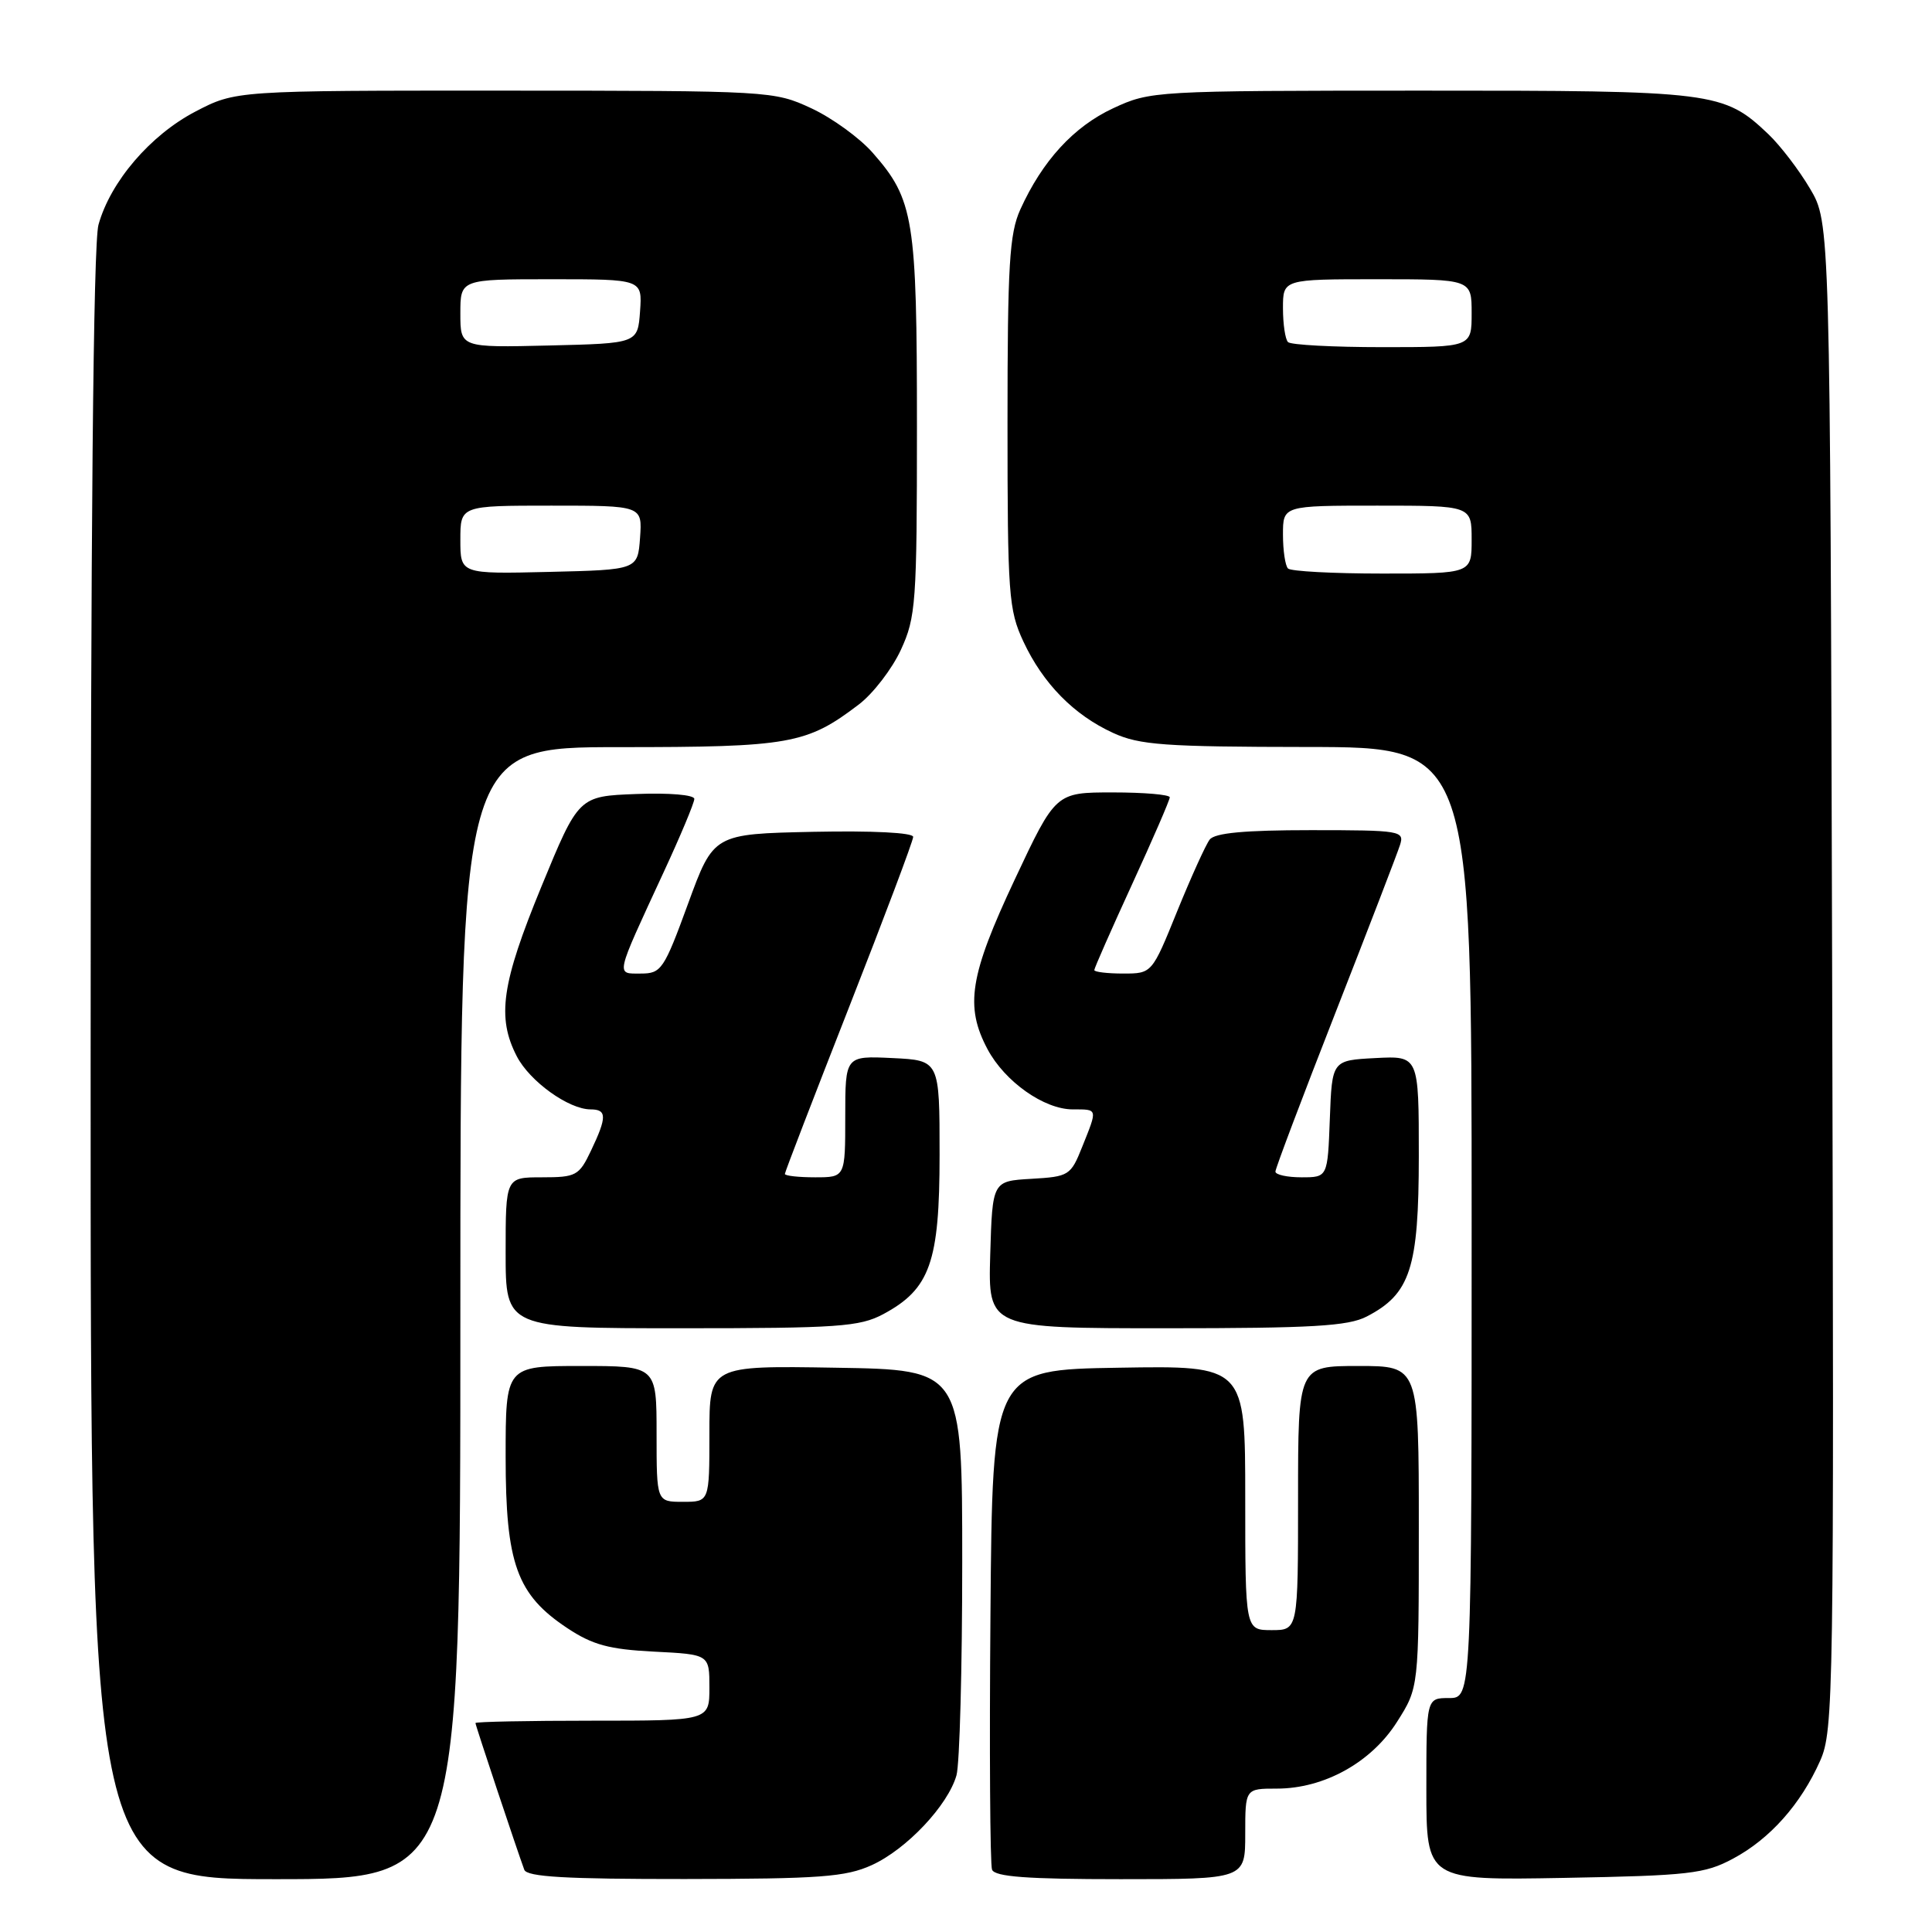<?xml version="1.0" encoding="UTF-8" standalone="no"?>
<!DOCTYPE svg PUBLIC "-//W3C//DTD SVG 1.1//EN" "http://www.w3.org/Graphics/SVG/1.1/DTD/svg11.dtd" >
<svg xmlns="http://www.w3.org/2000/svg" xmlns:xlink="http://www.w3.org/1999/xlink" version="1.1" viewBox="0 0 256 256">
 <g >
 <path fill="currentColor"
d=" M 61.00 174.00 C 61.00 99.00 61.00 99.00 82.03 99.00 C 104.70 99.00 106.89 98.61 113.82 93.33 C 115.70 91.89 118.20 88.64 119.37 86.11 C 121.36 81.79 121.50 79.90 121.50 56.50 C 121.50 29.01 121.09 26.45 115.65 20.26 C 113.93 18.29 110.26 15.63 107.51 14.35 C 102.56 12.05 102.08 12.02 66.86 12.01 C 31.23 12.00 31.23 12.00 25.88 14.79 C 19.91 17.91 14.63 24.08 13.05 29.78 C 12.36 32.23 12.01 70.11 12.01 141.25 C 12.00 249.00 12.00 249.00 36.50 249.00 C 61.00 249.00 61.00 249.00 61.00 174.00 Z  M 115.51 247.14 C 120.13 245.04 125.62 239.21 126.74 235.23 C 127.16 233.73 127.50 221.03 127.50 207.00 C 127.50 181.50 127.50 181.50 110.75 181.23 C 94.00 180.95 94.00 180.95 94.00 189.98 C 94.00 199.00 94.00 199.00 90.50 199.00 C 87.00 199.00 87.00 199.00 87.00 190.00 C 87.00 181.00 87.00 181.00 77.00 181.00 C 67.00 181.00 67.00 181.00 67.00 193.04 C 67.00 207.21 68.48 211.30 75.18 215.74 C 78.53 217.96 80.72 218.55 86.66 218.85 C 94.00 219.22 94.00 219.22 94.00 223.61 C 94.00 228.00 94.00 228.00 78.50 228.00 C 69.97 228.00 63.00 228.14 63.00 228.31 C 63.00 228.61 68.50 245.12 69.47 247.75 C 69.82 248.70 74.99 248.99 90.72 248.98 C 108.65 248.96 112.05 248.71 115.51 247.14 Z  M 165.00 243.00 C 165.00 237.00 165.00 237.00 169.18 237.00 C 175.45 237.00 181.71 233.53 185.11 228.16 C 188.00 223.61 188.00 223.61 188.00 202.30 C 188.00 181.00 188.00 181.00 180.00 181.00 C 172.00 181.00 172.00 181.00 172.00 198.50 C 172.00 216.00 172.00 216.00 168.50 216.00 C 165.00 216.00 165.00 216.00 165.00 198.48 C 165.00 180.95 165.00 180.95 148.25 181.23 C 131.50 181.50 131.50 181.50 131.24 213.99 C 131.09 231.86 131.19 247.05 131.45 247.74 C 131.82 248.68 136.11 249.00 148.47 249.00 C 165.00 249.00 165.00 249.00 165.00 243.00 Z  M 229.62 246.29 C 234.52 243.68 238.62 239.07 241.18 233.31 C 242.96 229.31 243.03 224.79 242.77 129.31 C 242.50 29.50 242.50 29.50 239.84 25.00 C 238.38 22.52 235.90 19.29 234.34 17.80 C 228.38 12.14 227.25 12.00 188.28 12.01 C 152.90 12.02 152.44 12.05 147.49 14.35 C 142.27 16.78 138.12 21.31 135.20 27.75 C 133.75 30.95 133.50 35.09 133.50 56.00 C 133.50 78.81 133.65 80.81 135.60 85.00 C 138.21 90.58 142.28 94.73 147.50 97.12 C 150.98 98.72 154.30 98.96 173.25 98.98 C 195.00 99.00 195.00 99.00 195.00 162.00 C 195.00 225.00 195.00 225.00 192.00 225.00 C 189.00 225.00 189.00 225.00 189.00 237.08 C 189.00 249.16 189.00 249.16 207.25 248.83 C 223.78 248.53 225.89 248.29 229.62 246.29 Z  M 117.02 174.14 C 123.24 170.81 124.50 167.26 124.50 153.00 C 124.50 140.50 124.50 140.50 118.25 140.20 C 112.00 139.90 112.00 139.90 112.00 147.95 C 112.00 156.00 112.00 156.00 108.00 156.00 C 105.80 156.00 104.00 155.80 104.00 155.55 C 104.00 155.31 107.83 145.37 112.50 133.47 C 117.17 121.57 121.00 111.41 121.00 110.89 C 121.00 110.33 115.62 110.06 107.78 110.22 C 94.55 110.50 94.55 110.50 91.17 119.75 C 87.98 128.48 87.62 129.00 84.92 129.00 C 81.58 129.00 81.45 129.60 87.90 115.65 C 90.16 110.78 92.00 106.38 92.00 105.86 C 92.00 105.32 88.67 105.04 84.33 105.21 C 76.67 105.50 76.67 105.50 71.73 117.50 C 66.46 130.32 65.81 134.80 68.48 139.97 C 70.20 143.29 75.35 146.99 78.25 147.00 C 80.43 147.00 80.44 148.00 78.31 152.47 C 76.73 155.79 76.34 156.00 71.81 156.00 C 67.00 156.00 67.00 156.00 67.00 166.00 C 67.00 176.00 67.00 176.00 90.27 176.00 C 111.05 176.00 113.90 175.80 117.02 174.14 Z  M 181.09 174.45 C 186.88 171.46 187.99 168.05 188.00 153.20 C 188.00 139.90 188.00 139.90 182.25 140.20 C 176.50 140.50 176.50 140.50 176.21 148.25 C 175.92 156.00 175.92 156.00 172.46 156.00 C 170.56 156.00 169.00 155.66 169.00 155.24 C 169.00 154.83 172.58 145.36 176.95 134.20 C 181.32 123.04 185.17 113.04 185.51 111.96 C 186.11 110.09 185.59 110.00 173.69 110.00 C 164.91 110.00 160.96 110.37 160.29 111.25 C 159.76 111.94 157.83 116.21 155.98 120.75 C 152.64 129.00 152.64 129.00 148.82 129.00 C 146.72 129.00 145.00 128.79 145.00 128.54 C 145.00 128.29 147.25 123.18 150.00 117.19 C 152.75 111.20 155.00 106.01 155.00 105.65 C 155.00 105.29 151.60 105.00 147.44 105.00 C 139.88 105.00 139.88 105.00 134.44 116.58 C 128.48 129.27 127.83 133.33 130.85 139.02 C 133.14 143.32 138.35 147.00 142.15 147.00 C 145.49 147.00 145.45 146.84 143.41 151.93 C 141.88 155.77 141.65 155.91 136.66 156.20 C 131.50 156.50 131.50 156.50 131.21 166.25 C 130.93 176.00 130.93 176.00 154.51 176.00 C 173.85 176.00 178.64 175.72 181.09 174.45 Z  M 61.00 71.53 C 61.00 67.00 61.00 67.00 73.06 67.00 C 85.11 67.00 85.11 67.00 84.81 71.25 C 84.50 75.50 84.50 75.50 72.75 75.78 C 61.00 76.06 61.00 76.06 61.00 71.53 Z  M 61.00 41.53 C 61.00 37.00 61.00 37.00 73.06 37.00 C 85.11 37.00 85.11 37.00 84.81 41.25 C 84.50 45.50 84.50 45.50 72.75 45.78 C 61.00 46.06 61.00 46.06 61.00 41.53 Z  M 170.67 75.33 C 170.30 74.97 170.00 72.94 170.00 70.83 C 170.00 67.00 170.00 67.00 182.50 67.00 C 195.00 67.00 195.00 67.00 195.00 71.50 C 195.00 76.00 195.00 76.00 183.17 76.00 C 176.66 76.00 171.03 75.70 170.67 75.33 Z  M 170.67 45.33 C 170.30 44.97 170.00 42.94 170.00 40.83 C 170.00 37.00 170.00 37.00 182.50 37.00 C 195.00 37.00 195.00 37.00 195.00 41.50 C 195.00 46.00 195.00 46.00 183.17 46.00 C 176.66 46.00 171.03 45.70 170.67 45.33 Z "/>
</g>
</svg>